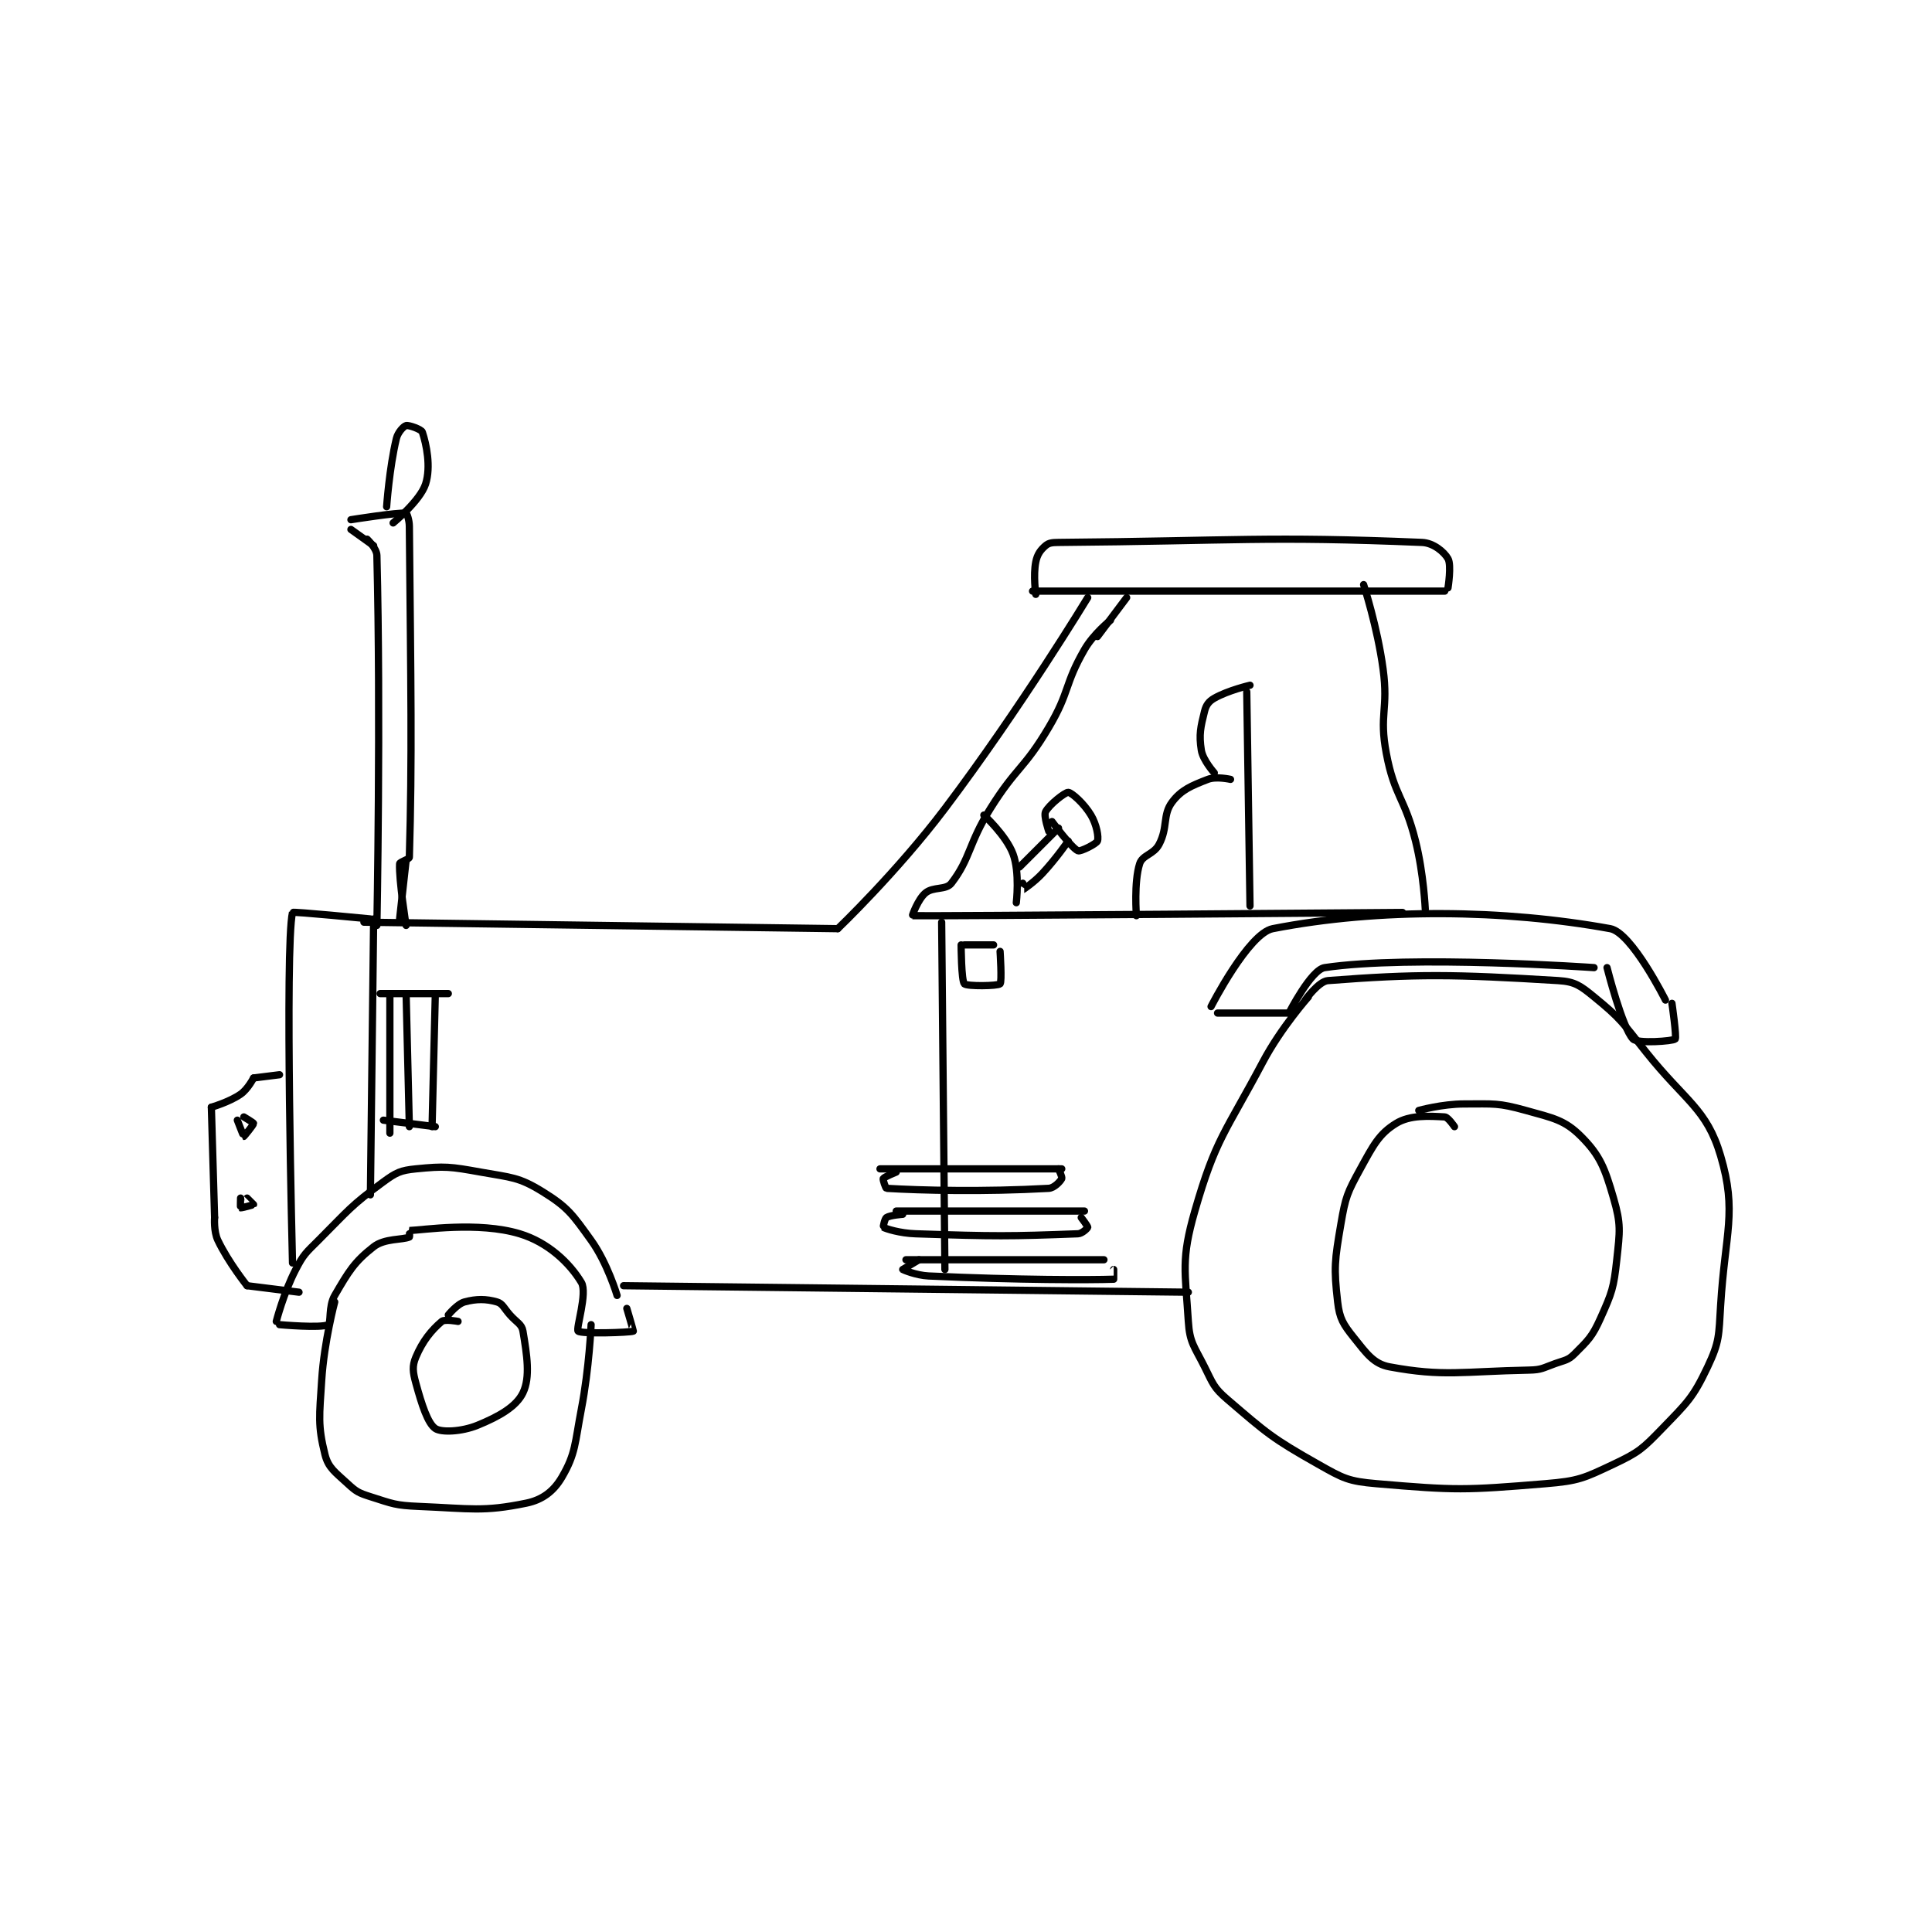<?xml version="1.0" encoding="utf-8"?>
<!DOCTYPE svg PUBLIC "-//W3C//DTD SVG 1.1//EN" "http://www.w3.org/Graphics/SVG/1.1/DTD/svg11.dtd">
<svg viewBox="0 0 800 800" preserveAspectRatio="xMinYMin meet" xmlns="http://www.w3.org/2000/svg" version="1.1">
<g fill="none" stroke="black" stroke-linecap="round" stroke-linejoin="round" stroke-width="2.232">
<g transform="translate(87.52,176.224) scale(1.344) translate(-62,-25)">
<path id="0" d="M109 178 L255 180 "/>
<path id="1" d="M255 180 C255 180 273.246 162.544 288 143 C311.406 111.995 332 78 332 78 "/>
<path id="2" d="M112 177 L111 262 "/>
<path id="3" d="M82 301 C82 301 84.262 292.188 88 285 C90.471 280.248 91.062 279.938 95 276 C104.352 266.648 104.858 265.437 115 258 C118.951 255.103 120.311 254.469 125 254 C133.973 253.103 135.541 253.302 145 255 C154.411 256.689 156.683 256.481 164 261 C171.82 265.83 173.247 267.995 179 276 C184.077 283.063 187 293 187 293 "/>
<path id="4" d="M83 302 C83 302 95.831 303.148 98 302 C98.978 301.482 98.008 296.415 100 293 C104.311 285.61 105.984 282.709 112 278 C115.383 275.353 120.957 275.929 123 275 C123.15 274.932 122.993 273 123 273 C126.997 272.882 144.229 270.145 157 274 C165.76 276.644 172.429 283.049 176 289 C177.948 292.246 174.243 303.29 175 304 C175.986 304.924 191.082 304.428 192 304 C192.068 303.968 190 297 190 297 "/>
<path id="5" d="M100 295 C100 295 96.754 307.182 96 319 C95.287 330.175 94.747 332.987 97 342 C98.042 346.168 100.181 347.454 104 351 C106.664 353.474 107.434 353.865 111 355 C117.877 357.188 118.644 357.693 126 358 C142.029 358.668 145.714 359.718 159 357 C164.056 355.966 167.482 353.296 170 349 C174.273 341.711 173.982 338.541 176 328 C178.422 315.353 179 302 179 302 "/>
<path id="6" d="M138 301 C138 301 133.919 300.223 133 301 C129.82 303.691 127.102 307.009 125 312 C123.83 314.779 124.065 316.572 125 320 C126.827 326.7 128.681 332.413 131 334 C132.833 335.254 139.049 335.017 144 333 C150.674 330.281 155.949 327.248 158 323 C160.325 318.184 159.221 311.329 158 304 C157.636 301.814 156.111 301.375 154 299 C152.136 296.902 151.732 295.495 150 295 C146.632 294.038 143.701 294.013 140 295 C137.755 295.599 135 299 135 299 "/>
<path id="7" d="M111 177 C111 177 87.078 174.657 87 175 C84.555 185.797 87 283 87 283 "/>
<path id="8" d="M117 200 L117 243 "/>
<path id="9" d="M122 200 L123 241 "/>
<path id="10" d="M131 200 L130 241 "/>
<path id="11" d="M83 225 L75 226 "/>
<path id="12" d="M75 226 C75 226 73.247 229.444 71 231 C67.455 233.454 62 235 62 235 "/>
<path id="13" d="M62 235 L63 269 "/>
<path id="14" d="M63 269 C63 269 62.678 273.223 64 276 C67.234 282.791 73 290 73 290 "/>
<path id="15" d="M73 290 L89 292 "/>
<path id="16" d="M70 239 C70 239 71.917 243.983 72 244 C72.061 244.012 75 240.446 75 240 C75 239.777 72 238 72 238 "/>
<path id="17" d="M71 263 C71 263 70.914 265.957 71 266 C71.201 266.1 74.95 265.075 75 265 C75.009 264.986 73 263 73 263 "/>
<path id="18" d="M189 290 L363 292 "/>
<path id="19" d="M417 74 C417 74 421.259 87.067 423 100 C424.697 112.609 421.709 113.855 424 126 C426.511 139.309 429.614 139.456 433 153 C435.518 163.071 436 174 436 174 "/>
<path id="20" d="M370 204 C370 204 381.509 181.462 389 180 C421.894 173.582 460.322 174.059 493 180 C499.598 181.2 510 202 510 202 "/>
<path id="21" d="M372 206 L394 206 "/>
<path id="22" d="M394 206 C394 206 400.812 192.624 405 192 C431.566 188.043 488 192 488 192 "/>
<path id="23" d="M492 192 C492 192 496.669 210.51 500 214 C501.395 215.461 512.27 214.669 513 214 C513.51 213.532 512 203 512 203 "/>
<path id="24" d="M400 201 C400 201 391.582 210.475 386 221 C374.371 242.929 371.451 244.562 365 267 C360.714 281.908 362.028 285.445 363 301 C363.411 307.572 364.817 308.633 368 315 C370.605 320.209 370.765 321.37 375 325 C387.278 335.524 388.757 336.95 403 345 C410.752 349.381 412.276 350.252 421 351 C445.503 353.1 448.159 353.042 473 351 C483.268 350.156 484.852 349.32 494 345 C501.751 341.34 502.916 340.294 509 334 C516.763 325.97 518.478 324.546 523 315 C526.686 307.218 526.423 305.382 527 296 C528.38 273.576 532.122 267.369 527 250 C522.682 235.356 516.15 233.265 504 218 C496.819 208.977 496.312 207.773 488 201 C483.803 197.58 482.138 196.313 477 196 C444.731 194.032 433.306 193.899 406 196 C403.13 196.221 399 202 399 202 "/>
<path id="25" d="M445 241 C445 241 443.02 238.057 442 238 C437.206 237.734 431.335 237.332 427 240 C421.761 243.224 420.002 246.702 416 254 C411.946 261.393 411.43 262.624 410 271 C408.082 282.232 407.794 284.446 409 295 C409.584 300.113 410.709 301.887 414 306 C417.905 310.881 420.103 314.093 425 315 C441.694 318.091 447.279 316.406 468 316 C471.876 315.924 472.227 315.347 476 314 C479.062 312.907 479.995 313.005 482 311 C486.232 306.768 487.447 305.694 490 300 C493.542 292.098 494.06 290.694 495 282 C495.958 273.141 496.345 271.101 494 263 C491.338 253.805 489.861 249.861 484 244 C478.948 238.948 475.434 238.343 467 236 C458.42 233.617 457.214 234 448 234 C441.211 234 434 236 434 236 "/>
<path id="26" d="M315 76 L442 76 "/>
<path id="27" d="M316 77 C316 77 315.171 71.147 316 67 C316.464 64.678 317.47 63.311 319 62 C320.02 61.126 321.055 61.017 323 61 C377.336 60.532 387.272 59.011 435 61 C438.498 61.146 441.793 63.889 443 66 C444.134 67.985 443 75 443 75 "/>
<path id="28" d="M339 85 C339 85 333.814 89.112 331 94 C324.726 104.898 326.561 106.914 320 118 C312.333 130.955 310.063 130.099 302 143 C295.216 153.854 295.925 158.298 290 166 C288.317 168.188 284.425 166.979 282 169 C279.729 170.893 277.885 175.995 278 176 C282.674 176.191 429 175 429 175 "/>
<path id="29" d="M300 145 C300 145 306.891 151.305 309 157 C311.114 162.708 310 172 310 172 "/>
<path id="30" d="M311 161 L323 149 "/>
<path id="31" d="M312 166 C312 166 311.987 168.006 312 168 C312.11 167.945 315.409 165.776 318 163 C322.269 158.426 326 153 326 153 "/>
<path id="32" d="M320 150 C320 150 318.367 145.266 319 144 C320.093 141.813 325.053 137.932 326 138 C327.081 138.077 330.869 141.448 333 145 C334.75 147.917 335.432 151.811 335 153 C334.692 153.847 329.79 156.339 329 156 C327.012 155.148 321 147 321 147 "/>
<path id="33" d="M381 107 L382 173 "/>
<path id="34" d="M382 105 C382 105 375.226 106.585 371 109 C369.319 109.961 368.477 111.094 368 113 C366.771 117.917 366.241 120.195 367 125 C367.489 128.097 371 132 371 132 "/>
<path id="35" d="M376 134 C376 134 371.584 132.995 369 134 C363.935 135.97 360.838 137.216 358 141 C355.022 144.97 356.762 148.753 354 154 C352.326 157.181 348.875 157.251 348 160 C346.195 165.672 347 176 347 176 "/>
<path id="36" d="M110 60 C110 60 112.945 62.812 113 65 C114.239 114.135 113 179 113 179 "/>
<path id="37" d="M112 62 L105 57 "/>
<path id="38" d="M105 54 C105 54 119.366 51.707 122 52 C122.227 52.025 122.982 54.055 123 56 C123.467 105.484 123.888 127.208 123 158 C122.982 158.63 120.027 159.427 120 160 C119.759 165.057 122 179 122 179 "/>
<path id="39" d="M116 50 C116 50 116.83 38.042 119 29 C119.472 27.035 121.253 25.187 122 25 C122.841 24.79 126.719 26.158 127 27 C128.25 30.75 129.702 37.703 128 43 C126.348 48.14 118 55 118 55 "/>
<path id="40" d="M122 159 L120 177 "/>
<path id="41" d="M287 178 L288 285 "/>
<path id="42" d="M294 185 L303 185 "/>
<path id="43" d="M293 185 C293 185 293.047 196.047 294 197 C294.806 197.806 304.247 197.684 305 197 C305.622 196.434 305 187 305 187 "/>
<path id="44" d="M268 254 L324 254 "/>
<path id="45" d="M273 255 C273 255 269.316 256.473 269 257 C268.828 257.287 269.746 259.985 270 260 C280.791 260.635 299.812 261.122 320 260 C321.682 259.906 323.567 257.866 324 257 C324.217 256.567 323 254 323 254 "/>
<path id="46" d="M273 267 L331 267 "/>
<path id="47" d="M275 268 C275 268 271.098 268.268 270 269 C269.419 269.387 268.951 271.973 269 272 C269.814 272.452 274.069 273.836 279 274 C303.49 274.816 308.052 274.791 329 274 C330.288 273.951 331.938 272.312 332 272 C332.062 271.688 330 269 330 269 "/>
<path id="48" d="M276 282 L337 282 "/>
<path id="49" d="M280 282 C280 282 275 285 275 285 C275.032 285.054 279.066 286.818 283 287 C310.734 288.28 333.135 288.241 340 288 C340.013 288 340 285 340 285 "/>
<path id="50" d="M344 78 L335 90 "/>
<path id="51" d="M114 200 L135 200 "/>
<path id="52" d="M115 239 L131 241 "/>
</g>
</g>
</svg>
